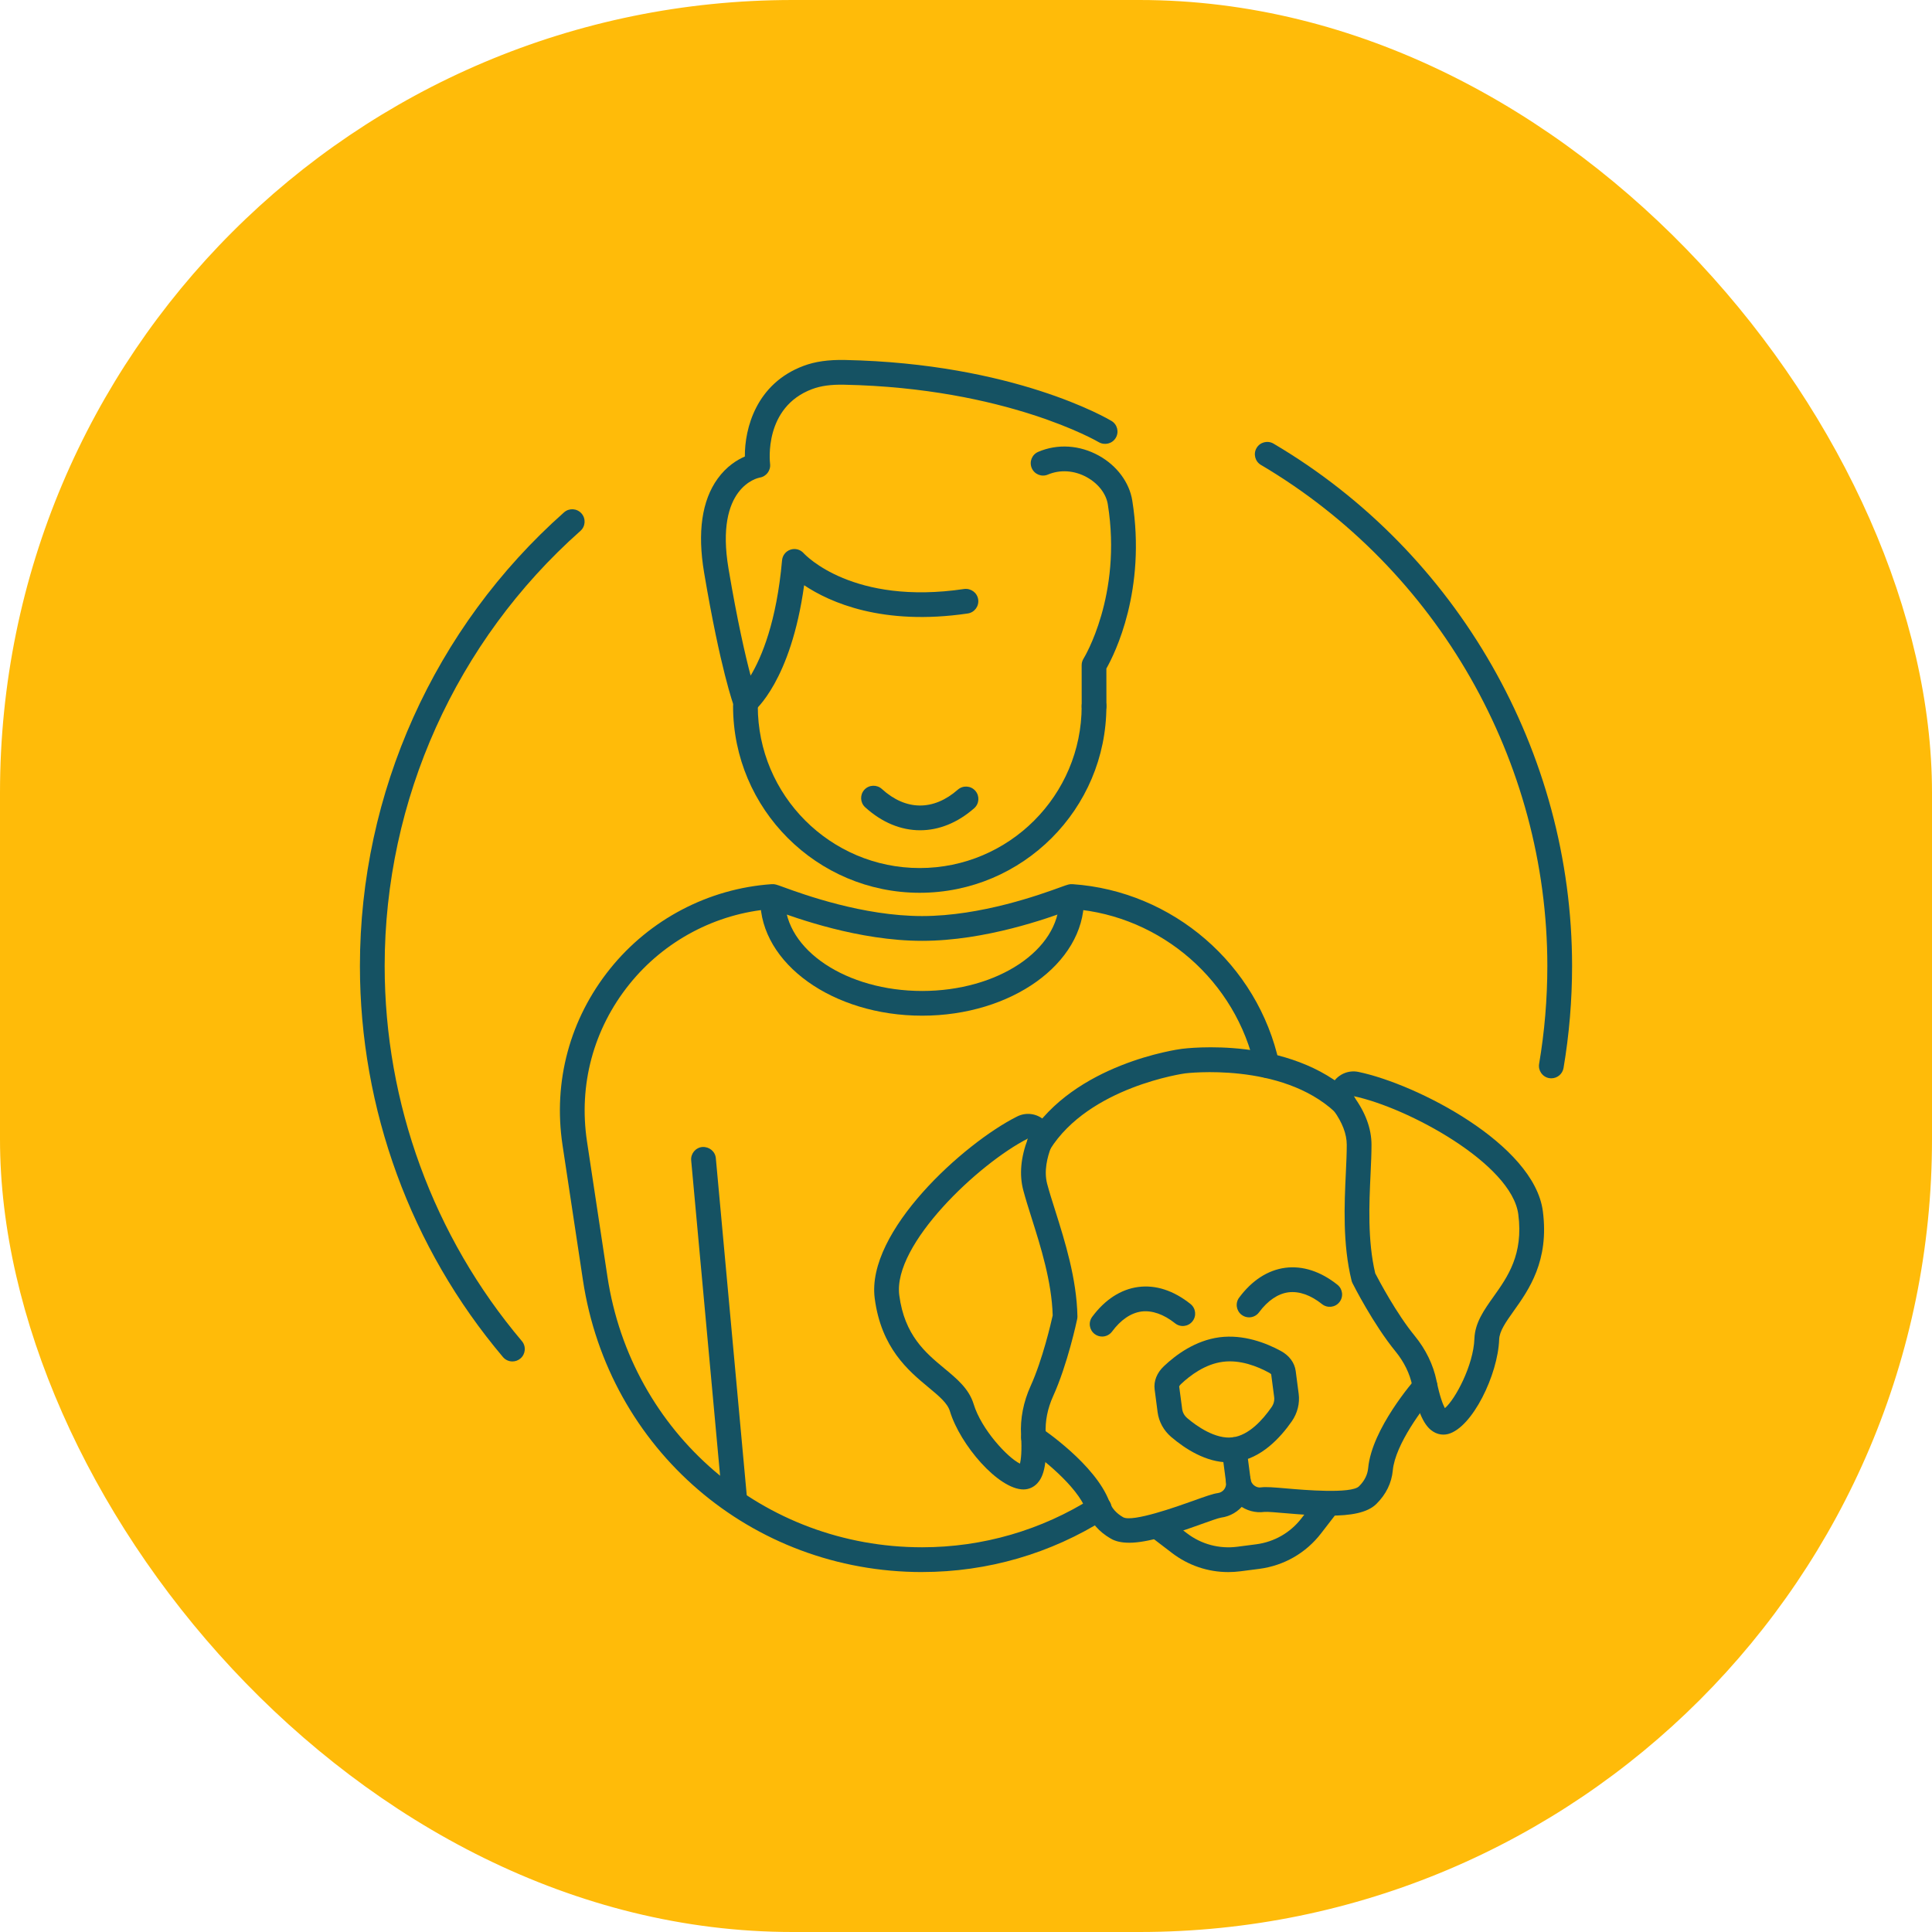 <?xml version="1.0" encoding="UTF-8"?><svg id="uuid-fabd85eb-d923-4067-9672-c3370dc5e73b" xmlns="http://www.w3.org/2000/svg" width="78" height="78" viewBox="0 0 78 78"><g id="uuid-14877a32-9c8d-4399-b597-e183314b568c"><g><rect x="0" y="0" width="78" height="78" rx="32" ry="32" style="fill:#ffbb09;"/><g><g><g><g><path d="M53.674,61.191c-.534,0-1.138-.044-1.777-.099-.334-.029-.747-.065-.849-.052-.363,.049-.73-.05-1.022-.276-.293-.225-.48-.551-.528-.917l-.165-1.257c-.035-.274,.157-.525,.43-.561,.269-.039,.525,.157,.561,.43l.165,1.258c.013,.102,.064,.193,.146,.256,.08,.062,.18,.095,.283,.076,.196-.026,.501-.002,1.064,.047,.636,.056,2.571,.221,2.883-.088,.224-.222,.346-.464,.372-.739,.15-1.596,1.852-3.536,1.924-3.618,.184-.209,.5-.226,.705-.044,.207,.183,.226,.498,.044,.705-.433,.491-1.58,1.995-1.679,3.051-.048,.51-.271,.966-.663,1.355-.364,.361-1.041,.473-1.894,.473Z" style="fill:#155263;"/><path d="M58.271,57.919c-.139,0-.279-.04-.405-.118-.252-.157-.575-.51-.85-1.861-.098-.481-.33-.956-.672-1.375-.898-1.096-1.706-2.692-1.739-2.759-.018-.033-.03-.068-.039-.105-.364-1.482-.291-3.069-.231-4.344,.02-.418,.037-.805,.037-1.14-.001-.433-.178-.899-.529-1.384-.242-.334-.253-.774-.028-1.122s.634-.519,1.033-.434c2.341,.487,7.087,2.912,7.441,5.622,.262,2.008-.569,3.176-1.175,4.027-.322,.454-.577,.812-.589,1.155-.05,1.414-1.081,3.559-2.066,3.815-.062,.016-.125,.023-.187,.023Zm-2.749-6.512c.142,.274,.85,1.617,1.595,2.526,.446,.544,.749,1.17,.879,1.808,.132,.65,.261,.966,.338,1.11,.416-.35,1.155-1.731,1.192-2.806,.023-.643,.388-1.155,.774-1.698,.567-.797,1.209-1.7,.998-3.32-.267-2.047-4.475-4.32-6.652-4.773,.482,.652,.724,1.314,.725,1.96,.001,.35-.018,.752-.038,1.188-.056,1.195-.125,2.676,.189,4.005Z" style="fill:#155263;"/><path d="M49.605,59.039c-.914,0-1.754-.542-2.319-1.024-.303-.258-.498-.612-.55-.999v-.002l-.12-.919c-.043-.337,.091-.671,.375-.939,.486-.461,1.271-1.04,2.245-1.167,.97-.124,1.882,.23,2.472,.551,.343,.186,.558,.475,.603,.811l.12,.92c.05,.386-.048,.779-.275,1.107-.469,.676-1.242,1.508-2.262,1.642-.098,.013-.194,.019-.29,.019Zm-1.878-2.155c.019,.143,.09,.271,.207,.371,.386,.329,1.141,.859,1.832,.775,.658-.086,1.217-.711,1.57-1.22,.088-.126,.124-.268,.105-.41l-.12-.917h0c-.002,0-.023-.029-.089-.065-.461-.252-1.16-.532-1.866-.438-.708,.093-1.309,.541-1.689,.901-.062,.059-.07,.095-.07,.096l.12,.907Z" style="fill:#155263;"/><g><path d="M45.582,62.284c-.289,0-.536-.05-.736-.165-.48-.277-.812-.66-.99-1.139-.368-.998-1.861-2.155-2.406-2.518-.229-.152-.292-.462-.138-.692,.152-.23,.462-.29,.692-.138,.091,.06,2.234,1.499,2.788,3.003,.096,.257,.276,.461,.552,.62,.382,.213,2.204-.441,2.804-.655,.534-.192,.822-.294,1.019-.32,.21-.027,.358-.221,.331-.431-.035-.274,.158-.525,.431-.56,.278-.036,.524,.157,.56,.431,.098,.756-.438,1.451-1.192,1.551-.104,.014-.496,.155-.811,.268-1.131,.407-2.153,.746-2.903,.746Z" style="fill:#155263;"/><path d="M49.588,63.469c-.82,0-1.613-.267-2.274-.773l-.847-.648c-.219-.168-.26-.481-.094-.7,.169-.219,.482-.26,.7-.094l.847,.648c.583,.447,1.312,.638,2.033,.544l.764-.099c.729-.096,1.377-.467,1.825-1.047l.652-.844c.171-.219,.484-.257,.7-.09,.218,.169,.258,.482,.09,.7l-.652,.844c-.61,.79-1.493,1.297-2.485,1.428l-.765,.099c-.165,.021-.33,.032-.494,.032Z" style="fill:#155263;"/><path d="M41.324,60.133c-1.019,0-2.563-1.806-2.973-3.157-.099-.329-.438-.609-.866-.965-.805-.667-1.907-1.582-2.17-3.591-.354-2.709,3.61-6.272,5.747-7.343,.368-.186,.804-.123,1.11,.154,.306,.278,.41,.706,.261,1.091-.147,.384-.295,.951-.156,1.474,.086,.325,.202,.691,.329,1.09,.384,1.218,.863,2.733,.893,4.259,.001,.038-.003,.075-.011,.112-.016,.074-.386,1.823-.972,3.113-.223,.493-.326,1.011-.297,1.502,.082,1.374-.14,1.799-.343,2.016-.146,.156-.34,.242-.547,.244h-.004Zm.177-14.168c-1.979,1.002-5.463,4.279-5.195,6.327,.212,1.62,1.065,2.327,1.817,2.951,.513,.425,.998,.828,1.185,1.442,.312,1.028,1.38,2.173,1.872,2.406,.038-.16,.082-.498,.043-1.16-.038-.652,.095-1.334,.385-1.973,.485-1.069,.825-2.548,.892-2.851-.038-1.364-.486-2.78-.847-3.92-.131-.415-.252-.798-.341-1.136-.166-.627-.102-1.329,.189-2.087Z" style="fill:#155263;"/><path d="M41.967,46.644c-.091,0-.182-.024-.264-.076-.234-.146-.305-.454-.159-.688,1.836-2.939,5.996-3.513,6.173-3.536,.174-.022,4.342-.537,6.873,1.832,.201,.188,.212,.504,.023,.706-.187,.203-.503,.212-.706,.023-2.183-2.042-6.024-1.576-6.062-1.57-.038,.005-3.871,.54-5.455,3.074-.095,.152-.257,.235-.423,.235Z" style="fill:#155263;"/></g></g><g><path d="M50.428,53.185c-.103,0-.208-.032-.297-.099-.221-.164-.268-.477-.103-.698,.516-.696,1.16-1.112,1.862-1.204,.702-.091,1.431,.146,2.107,.686,.215,.172,.251,.487,.078,.702-.172,.216-.486,.25-.702,.078-.459-.367-.924-.528-1.354-.476-.427,.056-.838,.336-1.189,.809-.098,.132-.249,.202-.401,.202Z" style="fill:#155263;"/><path d="M44.495,53.96c-.103,0-.208-.032-.297-.099-.221-.164-.268-.476-.103-.698,.515-.695,1.158-1.112,1.86-1.204,.707-.094,1.432,.146,2.108,.686,.216,.172,.252,.486,.079,.701-.171,.217-.486,.251-.701,.079-.46-.367-.932-.529-1.356-.476-.427,.057-.838,.336-1.188,.809-.098,.132-.249,.202-.401,.202Z" style="fill:#155263;"/></g></g><g><path d="M37.23,63.468c-6.904,0-12.663-4.955-13.695-11.782l-.824-5.452c-.388-2.568,.294-5.097,1.918-7.121,1.604-1.997,3.984-3.243,6.529-3.417,.123-.008,.183,.014,.479,.122,.793,.289,3.204,1.166,5.591,1.166,2.387,0,4.798-.878,5.59-1.166,.296-.108,.36-.13,.48-.122,4.052,.276,7.485,3.244,8.346,7.217,.059,.269-.112,.534-.382,.593-.273,.059-.534-.113-.593-.382-.762-3.512-3.777-6.142-7.351-6.425-.039,.015-.092,.034-.157,.058-.834,.303-3.37,1.227-5.932,1.227-2.563,0-5.099-.924-5.933-1.227-.065-.023-.118-.043-.158-.058-2.235,.178-4.32,1.282-5.73,3.039-1.448,1.803-2.055,4.058-1.709,6.347l.824,5.452c.956,6.334,6.3,10.931,12.707,10.931,2.445,0,4.824-.691,6.881-1.997,.233-.148,.541-.079,.69,.153,.148,.233,.079,.542-.153,.69-2.218,1.409-4.783,2.153-7.418,2.153Z" style="fill:#155263;"/><path d="M29.664,61.065c-.256,0-.473-.195-.497-.454l-1.262-13.761c-.025-.275,.177-.518,.452-.543,.277-.016,.518,.178,.543,.452l1.262,13.761c.025,.275-.177,.518-.452,.543-.016,.001-.031,.002-.046,.002Z" style="fill:#155263;"/><path d="M37.23,41.006c-3.604,0-6.536-2.102-6.536-4.685,0-.276,.223-.499,.499-.499s.499,.223,.499,.499c0,2.033,2.484,3.687,5.537,3.687s5.536-1.654,5.536-3.687c0-.276,.223-.499,.499-.499s.499,.223,.499,.499c0,2.584-2.932,4.685-6.535,4.685Z" style="fill:#155263;"/><g><path d="M37.133,36.044c-4.156,0-7.537-3.381-7.537-7.537,0-.276,.223-.499,.499-.499s.499,.223,.499,.499c0,3.606,2.933,6.538,6.538,6.538s6.538-2.933,6.538-6.538c0-.276,.223-.499,.499-.499s.499,.223,.499,.499c0,4.156-3.381,7.537-7.537,7.537Z" style="fill:#155263;"/><g><path d="M44.17,29.006c-.276,0-.499-.223-.499-.498l-.002-1.652c0-.095,.027-.187,.077-.267,.016-.024,1.565-2.554,.98-6.222-.068-.433-.385-.844-.848-1.1-.502-.278-1.076-.316-1.571-.107-.253,.109-.547-.01-.654-.264-.108-.255,.011-.547,.264-.654,.781-.334,1.674-.275,2.446,.153,.728,.403,1.233,1.082,1.35,1.815,.575,3.612-.706,6.181-1.046,6.782l.002,1.516c0,.276-.223,.5-.498,.5h-.001Z" style="fill:#155263;"/><path d="M30.102,28.843c-.045,0-.09-.006-.135-.019-.154-.043-.278-.157-.334-.307-.022-.059-.549-1.501-1.206-5.397-.276-1.635-.091-2.912,.548-3.797,.359-.496,.783-.758,1.097-.892-.009-1.141,.461-2.944,2.365-3.658,.474-.178,1.002-.252,1.671-.24,6.816,.139,10.608,2.367,10.766,2.461,.236,.141,.313,.448,.172,.684-.142,.237-.446,.311-.685,.174-.036-.022-3.744-2.186-10.273-2.32-.535-.012-.948,.045-1.3,.177-1.952,.732-1.709,2.924-1.698,3.017,.033,.268-.153,.515-.42,.556-.068,.013-1.815,.37-1.258,3.674,.36,2.135,.681,3.518,.893,4.32,.444-.742,1.048-2.171,1.269-4.655,.018-.199,.151-.368,.34-.43,.189-.063,.397-.008,.53,.141,.078,.084,1.989,2.113,6.482,1.447,.273-.034,.526,.149,.566,.422s-.149,.527-.422,.567c-3.442,.505-5.567-.448-6.605-1.141-.532,3.862-1.988,5.058-2.054,5.11-.089,.071-.199,.108-.31,.108Z" style="fill:#155263;"/></g><path d="M37.147,33.52c-.77,0-1.537-.31-2.218-.929-.204-.186-.218-.502-.033-.706,.186-.203,.501-.217,.706-.033,.966,.882,2.085,.892,3.069,.028,.207-.181,.523-.162,.705,.046s.161,.523-.046,.705c-.676,.593-1.43,.889-2.182,.889Z" style="fill:#155263;"/></g></g></g><path d="M62.632,43.535c-.028,0-.057-.002-.085-.007-.271-.046-.454-.304-.409-.576,.22-1.297,.332-2.627,.332-3.952,0-8.271-4.431-16.022-11.562-20.229-.238-.14-.317-.447-.177-.684,.14-.239,.447-.315,.684-.177,7.435,4.386,12.054,12.466,12.054,21.089,0,1.381-.116,2.767-.345,4.12-.042,.243-.253,.415-.492,.415Z" style="fill:#155263;"/><path d="M20.688,54.965c-.142,0-.283-.06-.382-.177-3.724-4.405-5.775-10.013-5.775-15.789,0-6.994,3.003-13.669,8.24-18.313,.204-.182,.521-.165,.705,.042,.183,.207,.164,.522-.042,.705-5.023,4.455-7.904,10.858-7.904,17.566,0,5.541,1.967,10.92,5.539,15.144,.178,.211,.152,.526-.059,.704-.094,.079-.208,.118-.322,.118Z" style="fill:#155263;"/></g></g></g></svg>